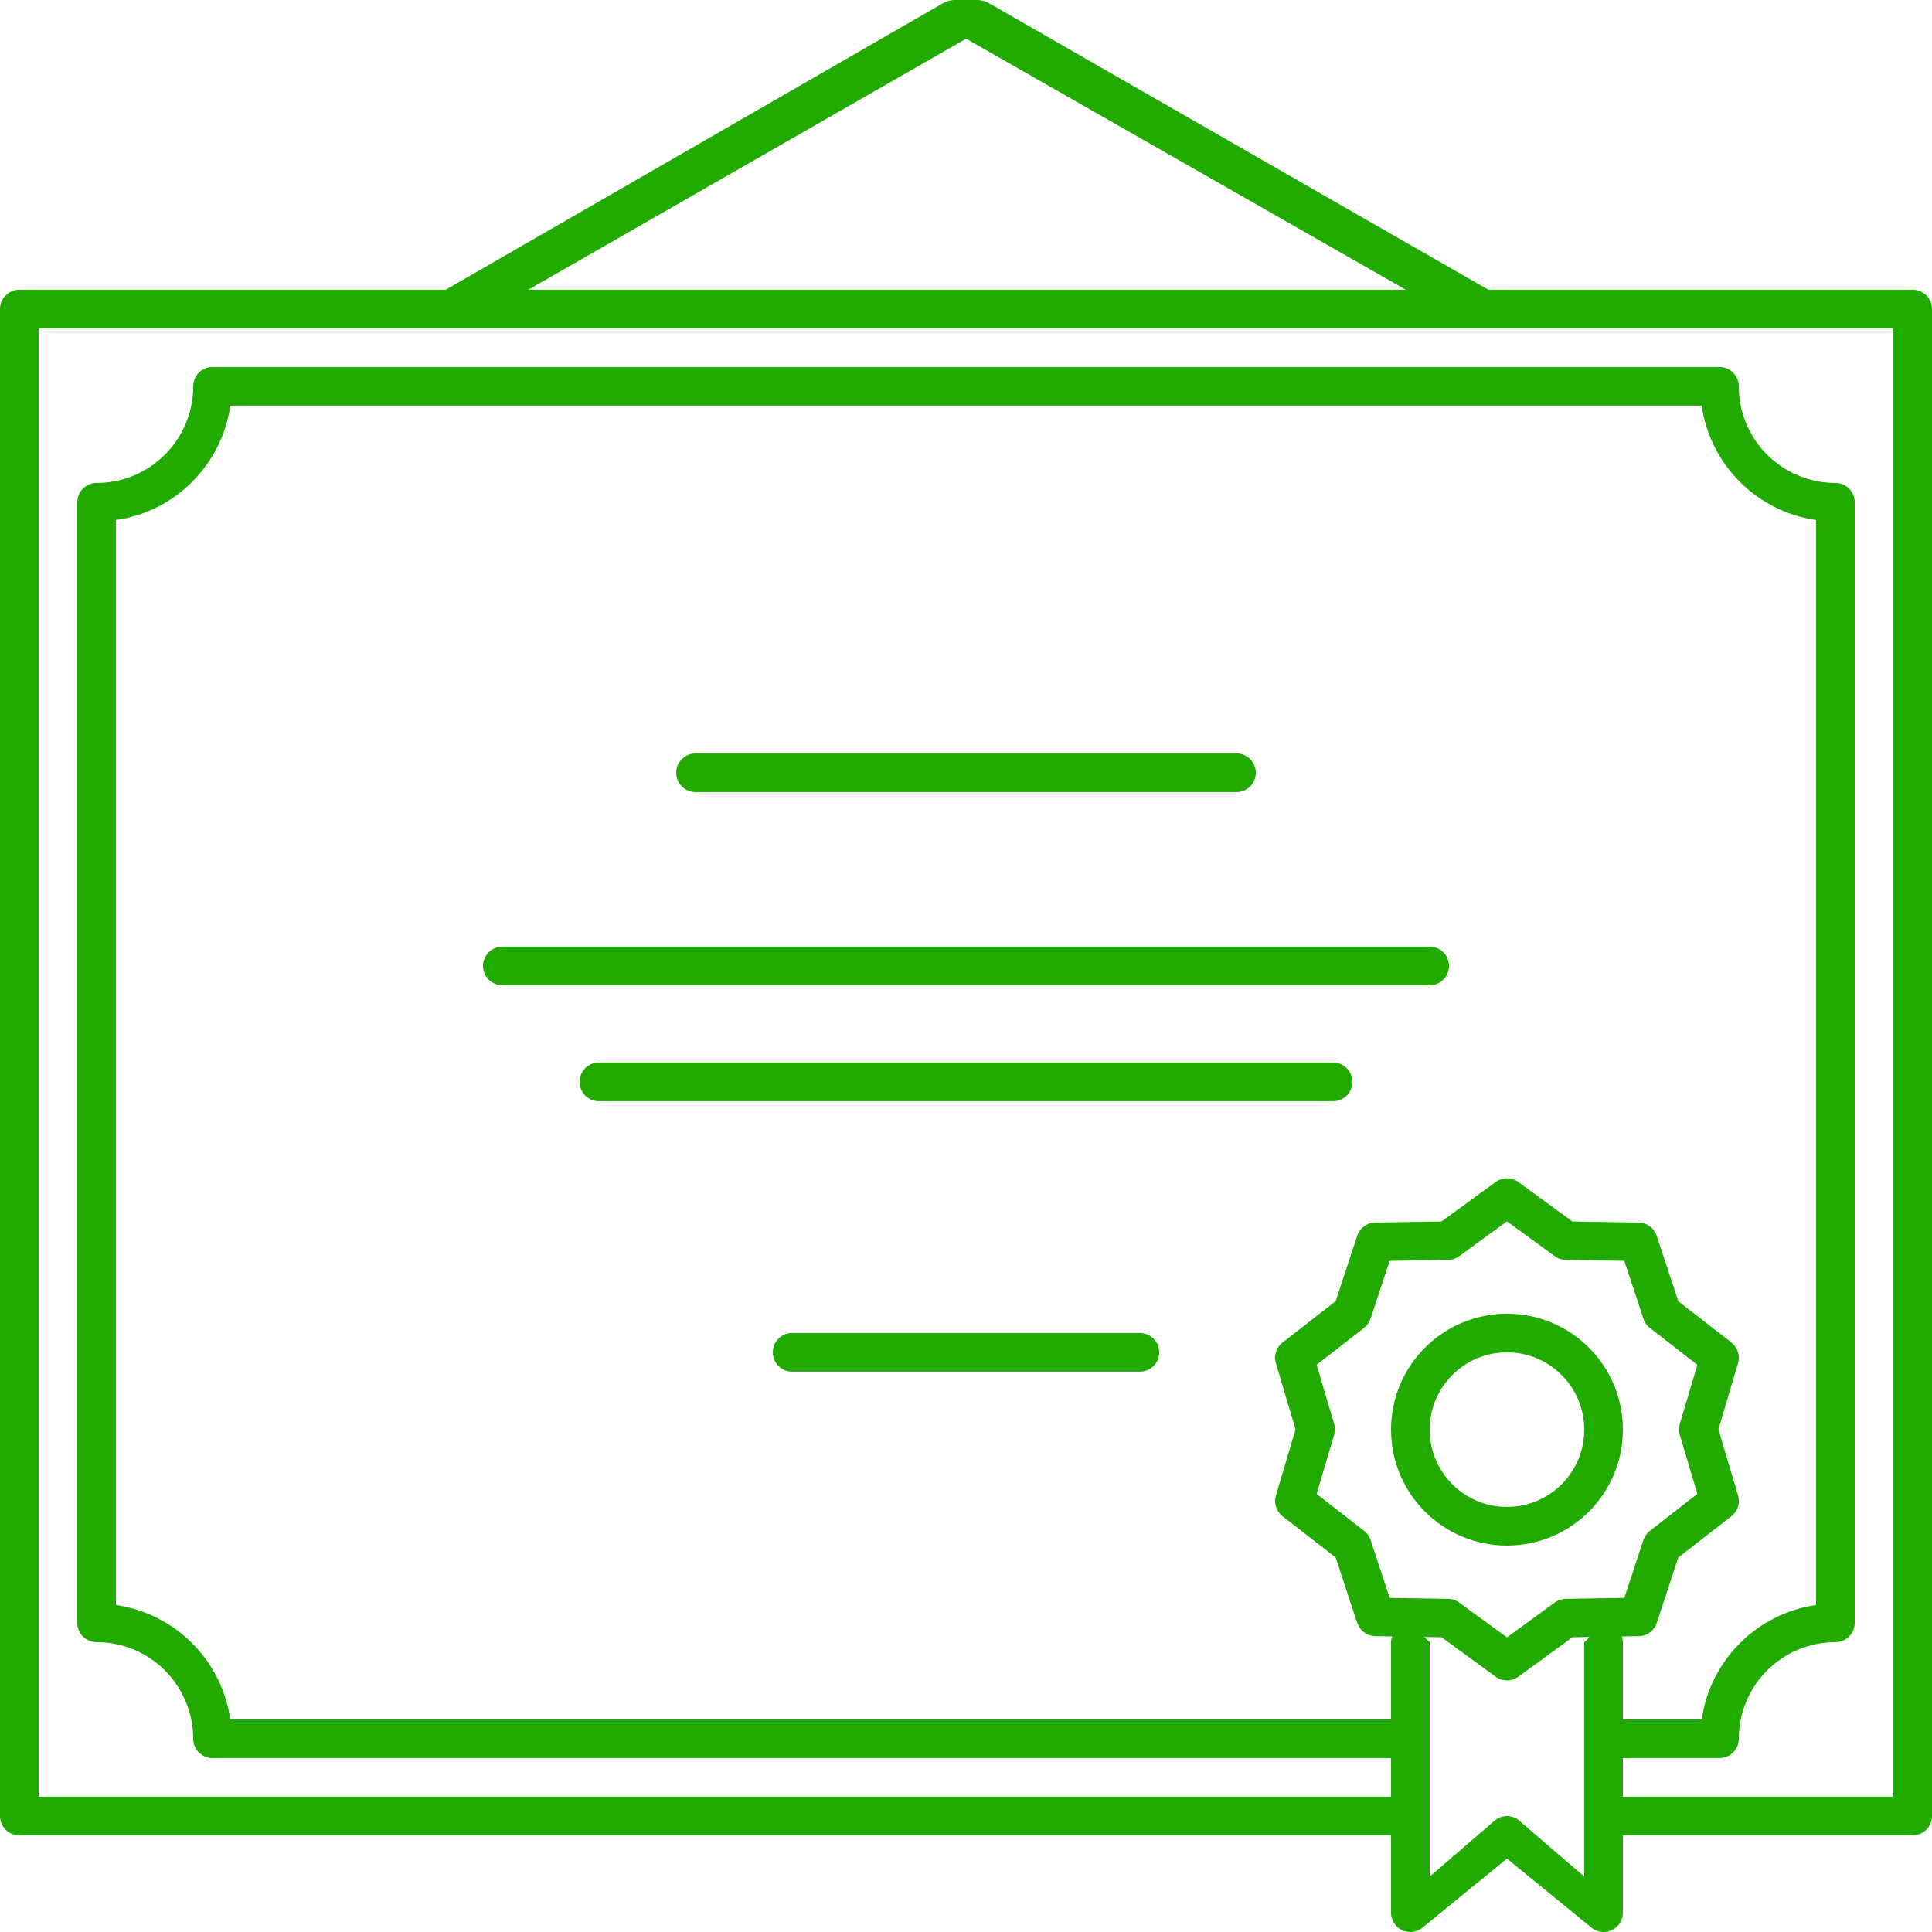 <svg xmlns="http://www.w3.org/2000/svg" xmlns:xlink="http://www.w3.org/1999/xlink" preserveAspectRatio="xMidYMid" width="100" height="100" viewBox="0 0 100 100">
  <defs>
    <style>
      .cls-1 {
        fill: #21aa00;
        fill-rule: evenodd;
      }
    </style>
  </defs>
  <path d="M99.000,94.998 L84.000,94.998 L84.000,99.000 C84.000,99.551 83.552,100.000 83.000,100.000 C82.795,100.000 82.604,99.938 82.445,99.832 L78.000,96.203 L73.555,99.832 C73.095,100.138 72.474,100.014 72.168,99.554 C72.054,99.384 72.000,99.190 72.000,99.000 L72.000,94.998 L1.000,94.998 C0.447,94.998 -0.000,94.550 -0.000,93.998 L-0.000,15.998 C-0.000,15.445 0.447,14.997 1.000,14.997 L23.070,14.997 L48.867,0.133 C49.239,-0.080 50.000,-0.003 50.000,-0.003 C50.000,-0.003 50.761,-0.080 51.132,0.132 L77.036,14.997 L99.000,14.997 C99.552,14.997 100.000,15.445 100.000,15.998 L100.000,93.998 C100.000,94.550 99.552,94.998 99.000,94.998 ZM74.000,85.004 L74.000,89.060 L74.000,89.060 L74.000,97.132 L77.429,94.180 C77.756,93.953 78.203,93.934 78.554,94.170 L82.000,97.132 L82.000,89.060 L82.000,89.060 L82.000,85.004 L82.275,84.728 L81.392,84.742 L78.587,86.787 C78.224,87.051 77.741,87.034 77.400,86.776 L74.610,84.742 L73.724,84.728 L74.000,85.004 ZM74.956,82.756 C75.155,82.760 75.354,82.820 75.527,82.947 L78.001,84.750 L80.446,82.967 C80.612,82.838 80.819,82.759 81.045,82.756 L84.074,82.706 L85.063,79.707 L85.066,79.708 C85.125,79.527 85.237,79.361 85.399,79.235 L87.855,77.324 L86.947,74.265 C86.894,74.088 86.891,73.893 86.947,73.703 L87.855,70.644 L85.462,68.781 C85.280,68.661 85.136,68.482 85.063,68.260 L84.074,65.261 L81.045,65.212 C80.847,65.209 80.647,65.147 80.475,65.021 L78.001,63.217 L75.555,65.000 C75.390,65.130 75.182,65.209 74.956,65.212 L71.928,65.261 L70.939,68.260 L70.936,68.259 C70.876,68.440 70.764,68.606 70.603,68.732 L68.147,70.644 L69.055,73.703 C69.107,73.881 69.111,74.074 69.055,74.265 L68.147,77.324 L70.540,79.186 C70.722,79.306 70.866,79.485 70.939,79.707 L71.928,82.706 L74.956,82.756 ZM72.060,84.701 L71.184,84.686 C70.748,84.680 70.382,84.394 70.253,84.003 L70.250,84.004 L69.133,80.616 L66.383,78.477 C66.052,78.218 65.929,77.792 66.040,77.411 L67.057,73.983 L66.039,70.557 C65.916,70.135 66.083,69.697 66.425,69.459 L69.133,67.351 L70.250,63.964 C70.396,63.521 70.822,63.250 71.266,63.279 L74.610,63.226 L77.415,61.180 C77.778,60.915 78.261,60.934 78.602,61.192 L81.392,63.226 L84.817,63.280 C85.253,63.287 85.619,63.572 85.748,63.965 L85.751,63.964 L86.869,67.351 L89.618,69.490 C89.949,69.750 90.073,70.177 89.961,70.556 L88.945,73.983 L89.962,77.410 C90.086,77.833 89.918,78.271 89.577,78.510 L86.869,80.616 L85.751,84.004 C85.606,84.446 85.180,84.719 84.735,84.688 L83.940,84.701 C83.970,84.797 84.000,84.893 84.000,84.999 L84.000,88.998 L88.079,88.998 C88.519,85.934 90.936,83.516 94.000,83.076 L94.000,26.918 C90.936,26.479 88.519,24.061 88.079,20.997 L11.920,20.997 C11.481,24.061 9.063,26.479 6.000,26.918 L6.000,83.076 C9.063,83.516 11.481,85.934 11.920,88.998 L72.000,88.998 L72.000,84.999 C72.000,84.893 72.030,84.797 72.060,84.701 ZM50.007,2.002 L50.000,1.998 L50.000,2.006 C50.001,2.007 50.000,2.006 50.001,2.008 C50.002,2.006 50.002,2.006 50.003,2.006 C50.002,2.007 50.003,2.006 50.001,2.009 C50.011,2.027 50.007,2.025 50.000,2.018 L50.000,2.009 L50.000,2.009 C49.998,2.011 49.997,2.012 49.995,2.012 C49.993,2.015 49.994,2.012 49.994,2.011 C49.994,2.011 49.995,2.009 49.995,2.009 L49.993,2.009 L27.342,14.997 L72.765,14.997 L50.007,2.002 ZM98.000,16.998 L2.000,16.998 L2.000,92.997 L72.000,92.997 L72.000,90.998 L12.000,90.998 L11.000,90.998 C10.447,90.998 10.000,90.550 10.000,89.999 C10.000,87.236 7.761,84.998 5.000,84.998 C4.448,84.998 4.000,84.550 4.000,83.998 L4.000,25.998 C4.000,25.446 4.448,24.998 5.000,24.998 C7.761,24.998 10.000,22.759 10.000,19.998 C10.000,19.446 10.447,18.997 11.000,18.997 L12.000,18.997 L88.000,18.997 L89.000,18.997 C89.552,18.997 90.000,19.446 90.000,19.998 C90.000,22.759 92.238,24.998 95.000,24.998 C95.552,24.998 96.000,25.446 96.000,25.998 L96.000,83.998 C96.000,84.550 95.552,84.998 95.000,84.998 C92.238,84.998 90.000,87.236 90.000,89.999 C90.000,90.550 89.552,90.998 89.000,90.998 L88.000,90.998 L84.000,90.998 L84.000,92.997 L98.000,92.997 L98.000,16.998 ZM49.996,2.014 C49.998,2.016 49.998,2.016 50.000,2.018 L50.000,2.019 C49.997,2.015 49.998,2.017 49.996,2.014 ZM30.000,55.997 C30.000,55.445 30.448,54.997 31.000,54.997 L69.000,54.997 C69.552,54.997 70.000,55.445 70.000,55.997 C70.000,56.550 69.552,56.998 69.000,56.998 L31.000,56.998 C30.448,56.998 30.000,56.550 30.000,55.997 ZM25.000,49.997 C25.000,49.446 25.448,48.997 26.000,48.997 L74.000,48.997 C74.552,48.997 75.000,49.446 75.000,49.997 C75.000,50.550 74.552,50.998 74.000,50.998 L26.000,50.998 C25.448,50.998 25.000,50.550 25.000,49.997 ZM64.000,40.998 L36.000,40.998 C35.448,40.998 35.000,40.551 35.000,39.997 C35.000,39.445 35.448,38.997 36.000,38.997 L64.000,38.997 C64.552,38.997 65.000,39.445 65.000,39.997 C65.000,40.551 64.552,40.998 64.000,40.998 ZM41.000,68.997 L59.000,68.997 C59.552,68.997 60.000,69.445 60.000,69.997 C60.000,70.550 59.552,70.998 59.000,70.998 L41.000,70.998 C40.448,70.998 40.000,70.550 40.000,69.997 C40.000,69.445 40.448,68.997 41.000,68.997 ZM78.000,67.998 C81.314,67.998 84.000,70.684 84.000,73.998 C84.000,77.312 81.314,79.998 78.000,79.998 C74.686,79.998 72.000,77.312 72.000,73.998 C72.000,70.684 74.686,67.998 78.000,67.998 ZM78.000,77.998 C80.209,77.998 82.000,76.206 82.000,73.998 C82.000,71.789 80.209,69.997 78.000,69.997 C75.791,69.997 74.000,71.789 74.000,73.998 C74.000,76.206 75.791,77.998 78.000,77.998 Z" class="cls-1"/>
</svg>
